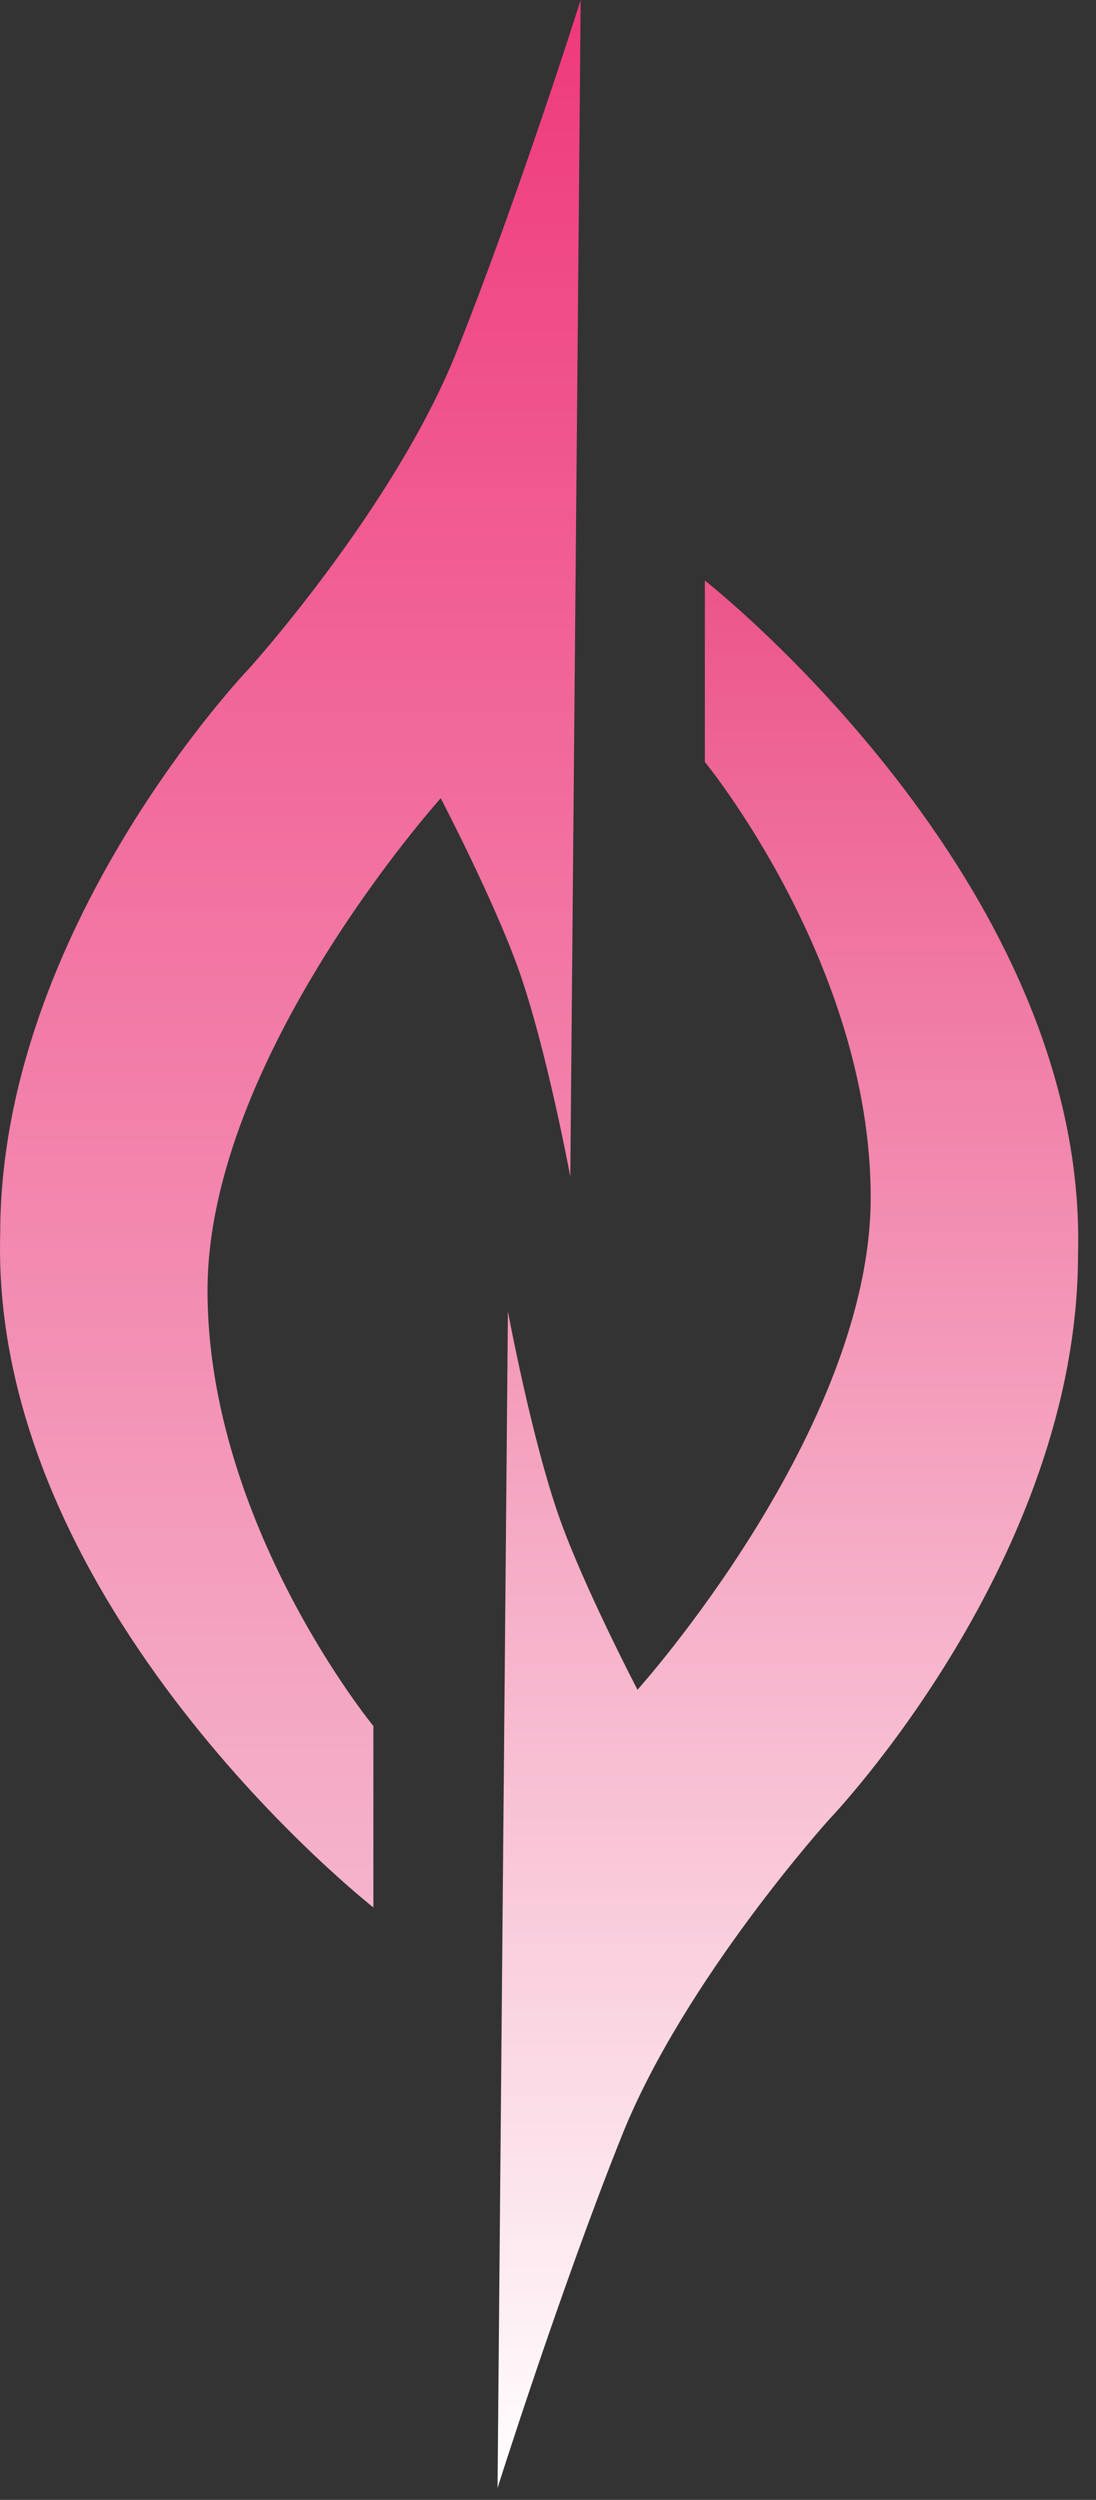 <svg width="57" height="130" viewBox="0 0 57 130" fill="none" xmlns="http://www.w3.org/2000/svg">
<rect x="0" y="0" width="57" height="130" fill="#333333" stroke="none"/>
<path d="M26.415 68.194L25.876 129.38C25.876 129.38 29.11 119.137 32.345 111.051C35.579 102.965 43.127 94.609 43.127 94.609C43.127 94.609 56.065 81.132 56.065 65.229C56.604 45.822 36.658 30.189 36.658 30.189V39.623C36.658 39.623 45.283 50.135 45.283 62.264C45.283 74.393 33.154 87.87 33.154 87.87C33.154 87.87 30.389 82.571 29.11 78.976C27.656 74.886 26.415 68.194 26.415 68.194Z" fill="url(#paint0_linear_10_94)"/>
<path d="M29.66 61.186L30.199 7.62939e-06C30.199 7.62939e-06 26.965 10.243 23.73 18.329C20.496 26.415 12.949 34.771 12.949 34.771C12.949 34.771 0.011 48.248 0.011 64.151C-0.528 83.558 19.418 99.191 19.418 99.191L19.418 89.757C19.418 89.757 10.792 79.245 10.792 67.116C10.792 54.986 22.922 41.509 22.922 41.509C22.922 41.509 25.686 46.809 26.965 50.404C28.419 54.493 29.66 61.186 29.66 61.186Z" fill="url(#paint1_linear_10_94)"/>
<defs>
<linearGradient id="paint0_linear_10_94" x1="40.976" y1="30.189" x2="40.976" y2="129.38" gradientUnits="userSpaceOnUse">
<stop stop-color="#EC558A"/>
<stop offset="1" stop-color="white"/>
</linearGradient>
<linearGradient id="paint1_linear_10_94" x1="15.1" y1="99.191" x2="15.1" y2="8.94945e-06" gradientUnits="userSpaceOnUse">
<stop stop-color="#F5B4CC"/>
<stop offset="1" stop-color="#EF397B"/>
</linearGradient>
</defs>
</svg>
